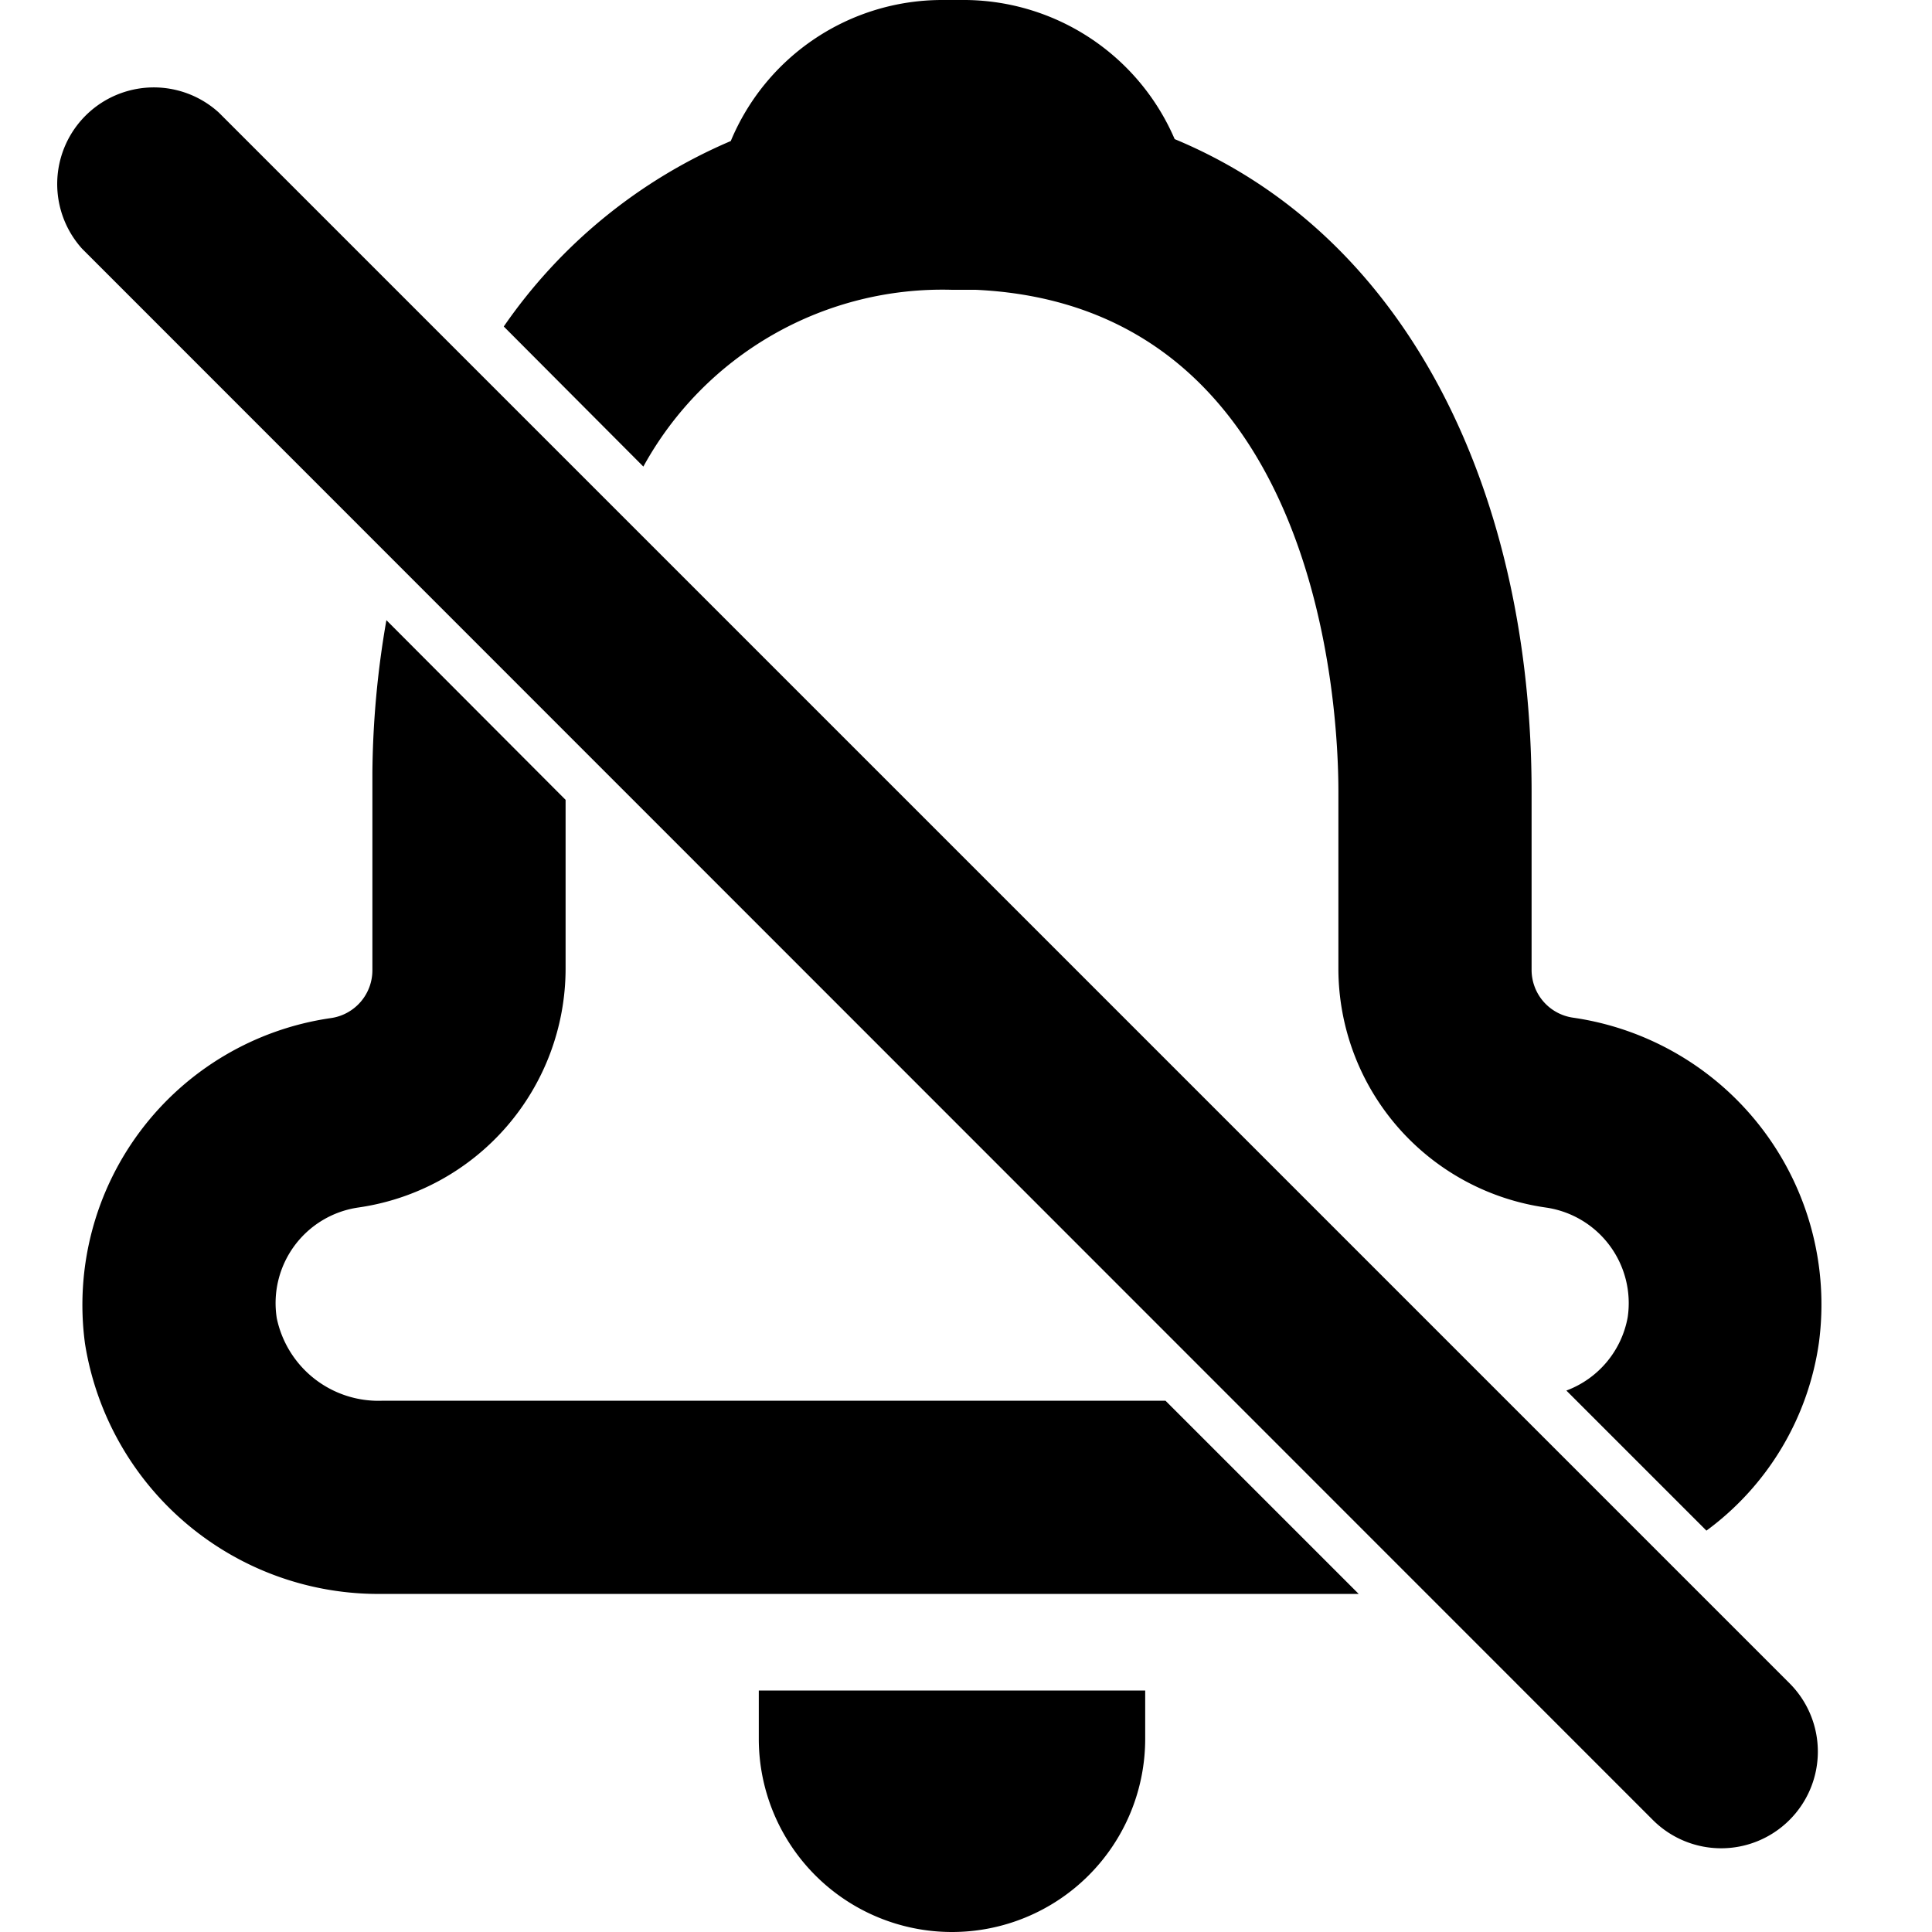 <?xml version="1.0" standalone="no"?><!DOCTYPE svg PUBLIC "-//W3C//DTD SVG 1.1//EN" "http://www.w3.org/Graphics/SVG/1.1/DTD/svg11.dtd"><svg t="1730701273866" class="icon" viewBox="0 0 1024 1024" version="1.1" xmlns="http://www.w3.org/2000/svg" p-id="5272" xmlns:xlink="http://www.w3.org/1999/xlink" width="200" height="200"><path d="M402.176 921.6a102.4 102.4 0 0 0 204.8 0v-25.6h-204.8zM115.968 59.648A51.2 51.2 0 0 0 43.52 131.84l832.512 832.768a51.2 51.2 0 0 0 72.448 0 51.2 51.2 0 0 0 0-72.448zM833.792 539.392a25.6 25.6 0 0 1-22.016-25.6V419.84c0-155.904-63.488-293.888-189.184-346.112A121.856 121.856 0 0 0 512 0h-12.8a121.344 121.344 0 0 0-111.872 74.752 279.04 279.04 0 0 0-120.32 98.304l73.984 74.24A180.736 180.736 0 0 1 504.576 153.6h12.544c182.784 8.448 192.256 222.72 192.256 265.728v94.208A128 128 0 0 0 819.2 640a51.2 51.2 0 0 1 43.52 58.112 51.2 51.2 0 0 1-32.512 38.912l74.24 74.24a149.76 149.76 0 0 0 59.648-99.84 153.6 153.6 0 0 0-130.304-172.032zM203.008 742.4a55.04 55.04 0 0 1-56.32-43.776A51.2 51.2 0 0 1 189.952 640a128 128 0 0 0 109.824-126.464v-89.6L204.8 328.704A490.496 490.496 0 0 0 197.376 409.6v104.448a25.6 25.6 0 0 1-22.272 25.6 153.6 153.6 0 0 0-130.048 172.544A157.44 157.44 0 0 0 203.008 844.8h517.12l-102.4-102.4z" p-id="5273"></path></svg>